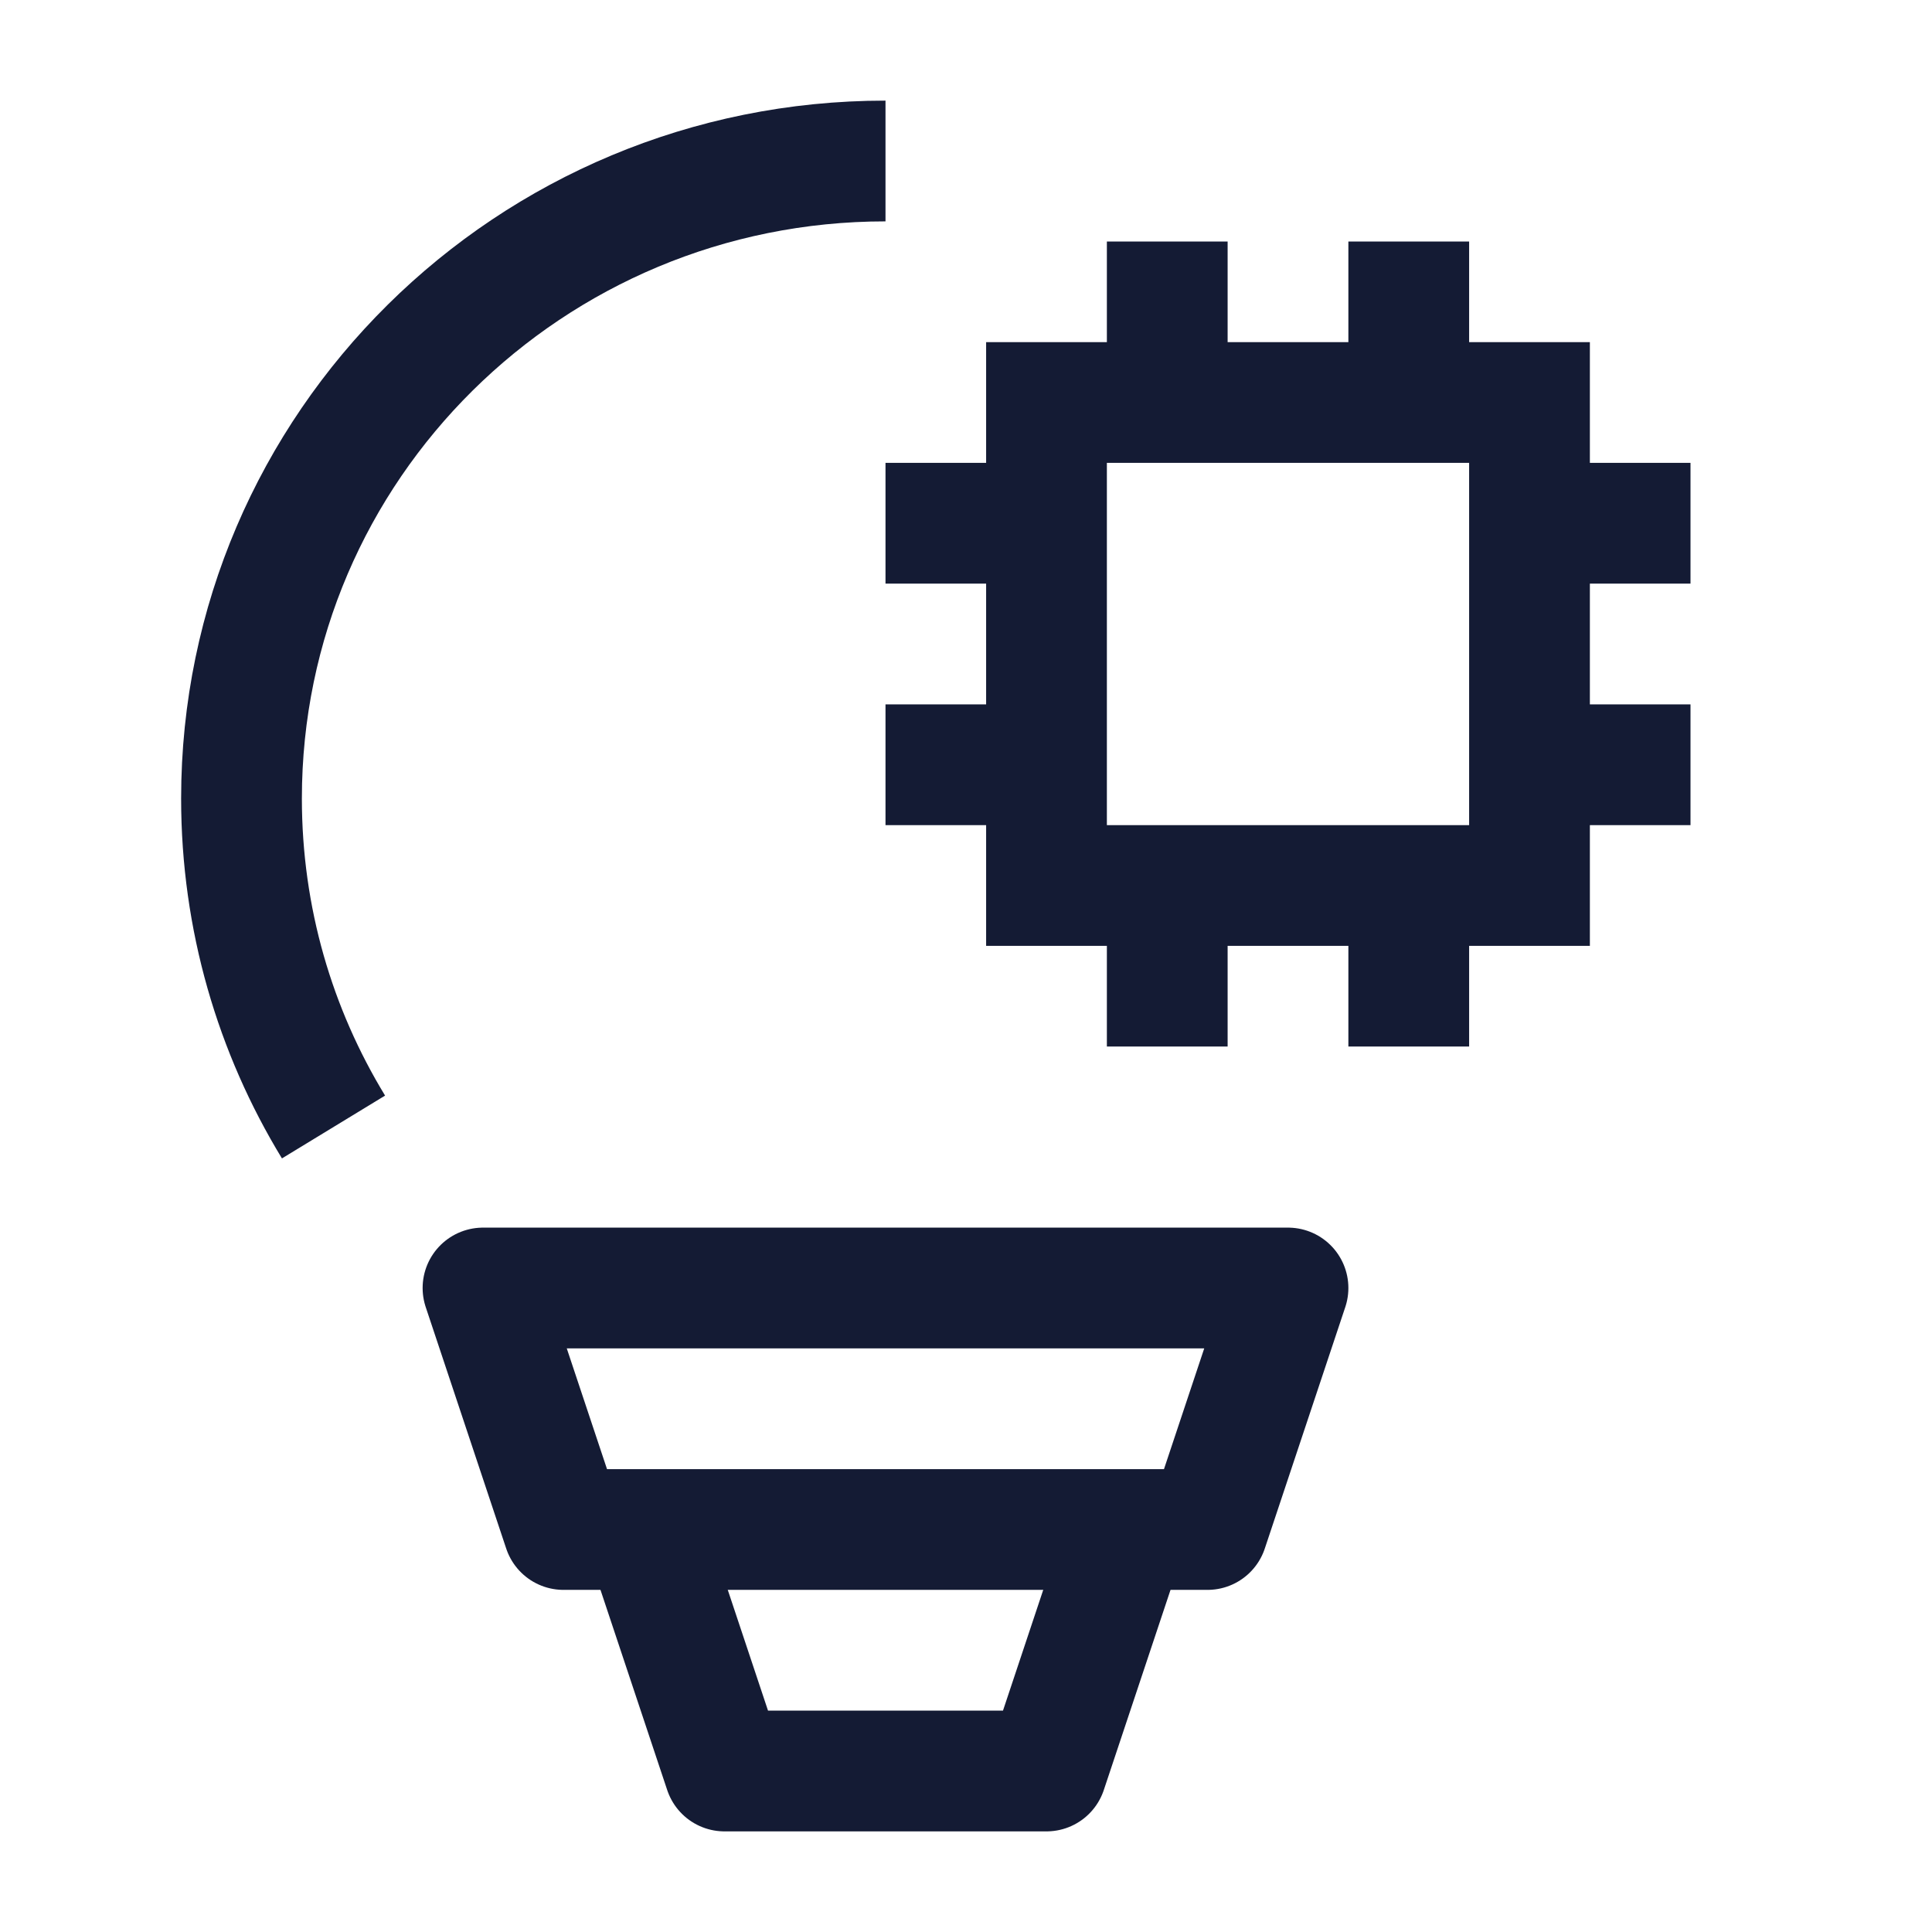 <svg width="24" height="24" viewBox="0 0 24 24" fill="none" xmlns="http://www.w3.org/2000/svg">
<path d="M19 5H13V11H19V5Z" stroke="#141B34" stroke-width="1.5" stroke-linecap="round"/>
<path d="M14.5 11V13M17.5 11V13M14.5 3V5M17.5 3V5M13 6.5H11M13 9.5H11M21 6.5H19M21 9.5H19" stroke="#141B34" stroke-width="1.5" stroke-linejoin="round"/>
<path d="M11 2C6.582 2 3 5.545 3 9.919C3 11.412 3.417 12.808 4.143 14" stroke="#141B34" stroke-width="1.5"/>
<path d="M16 16H6L7 19L15 19L16 16Z" stroke="#141B34" stroke-width="1.5" stroke-linejoin="round"/>
<path d="M14 19L13 22H9L8 19" stroke="#141B34" stroke-width="1.5" stroke-linejoin="round"/>
</svg>
